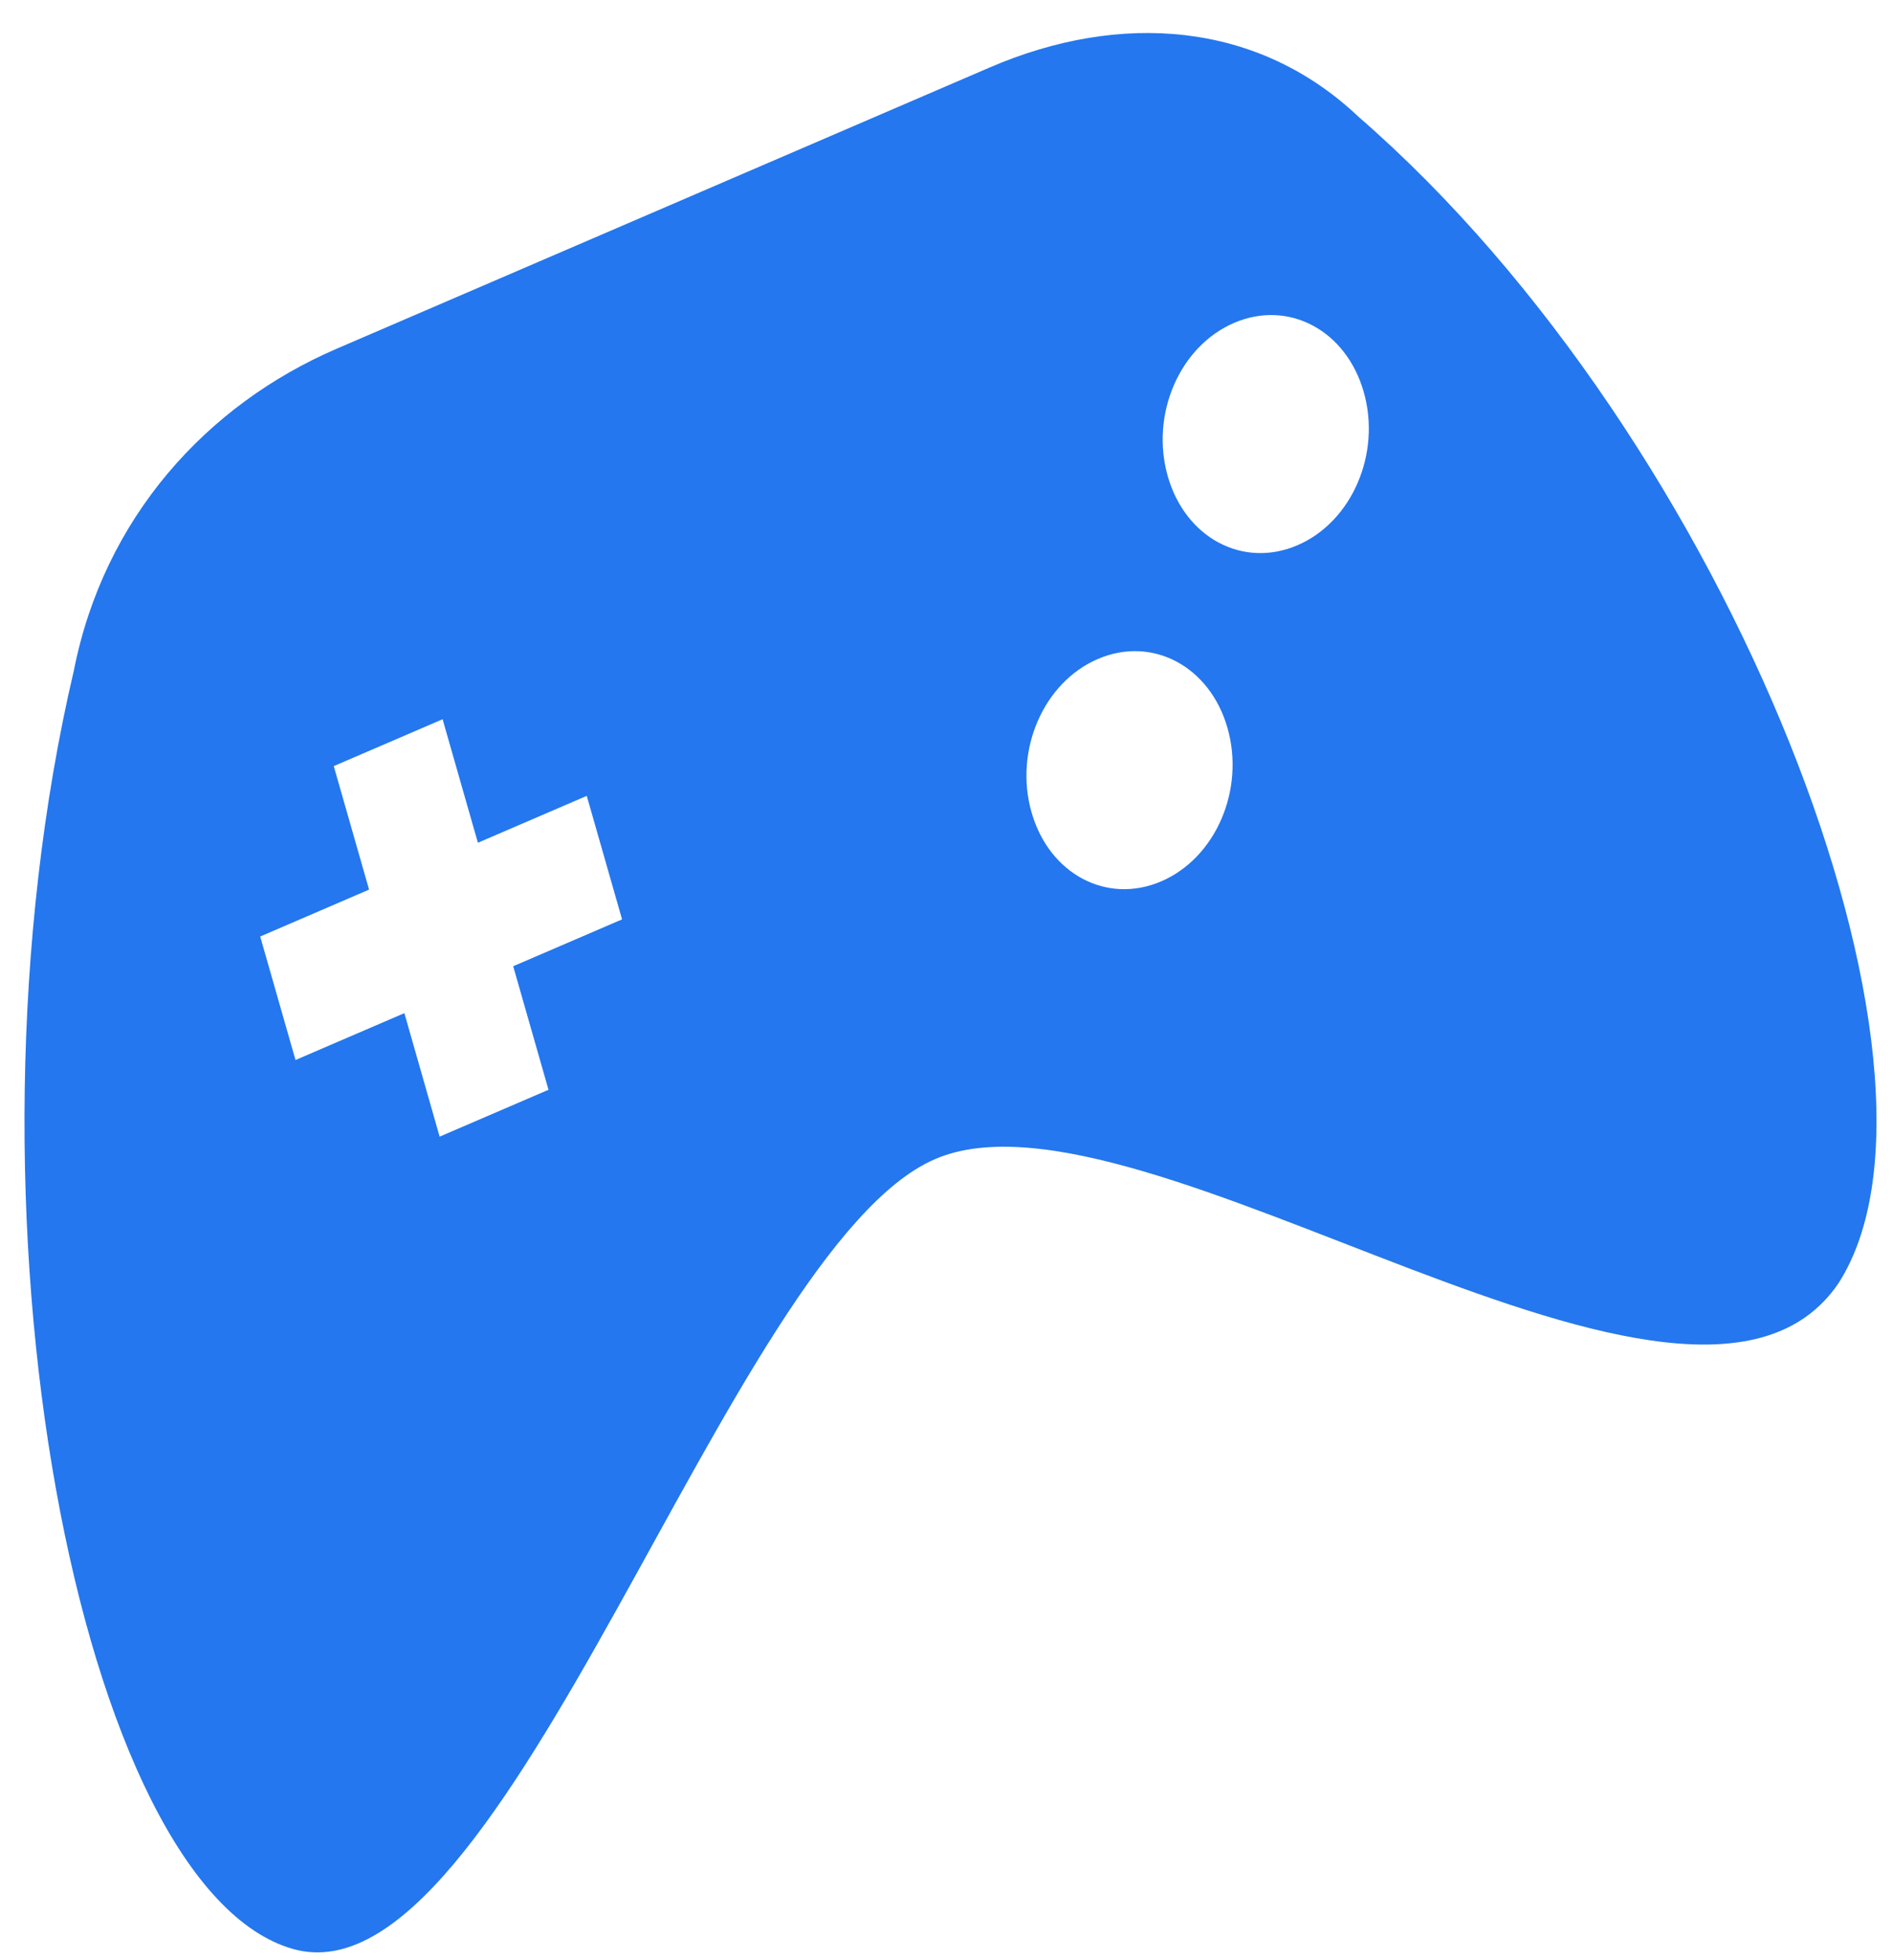 <svg width="57" height="59" viewBox="0 0 57 59" fill="none" xmlns="http://www.w3.org/2000/svg">
<path d="M40.904 3.514C37.874 0.643 33.737 0.336 29.804 2.03L10.139 10.498C6.206 12.192 3.132 15.603 2.228 20.168C-1.59 36.428 2.404 56.841 8.817 58.673C15.231 60.505 21.928 37.576 28.156 34.895C34.383 32.213 50.956 45.121 55.359 38.632C59.434 32.283 52.162 13.282 40.904 3.514ZM18.731 27.678L15.453 29.089L16.516 32.808L13.238 34.219L12.176 30.501L8.898 31.912L7.835 28.194L11.113 26.782L10.05 23.064L13.327 21.653L14.39 25.371L17.668 23.96L18.731 27.678ZM36.961 21.916C37.492 23.775 36.607 25.827 34.968 26.532C33.329 27.238 31.593 26.315 31.061 24.456C30.53 22.597 31.416 20.545 33.055 19.84C34.694 19.134 36.43 20.057 36.961 21.916ZM41.063 11.798C41.594 13.657 40.708 15.709 39.069 16.414C37.431 17.12 35.694 16.197 35.163 14.338C34.632 12.479 35.518 10.427 37.156 9.722C38.795 9.016 40.531 9.939 41.063 11.798Z" fill="#2477EE"/>
</svg>
